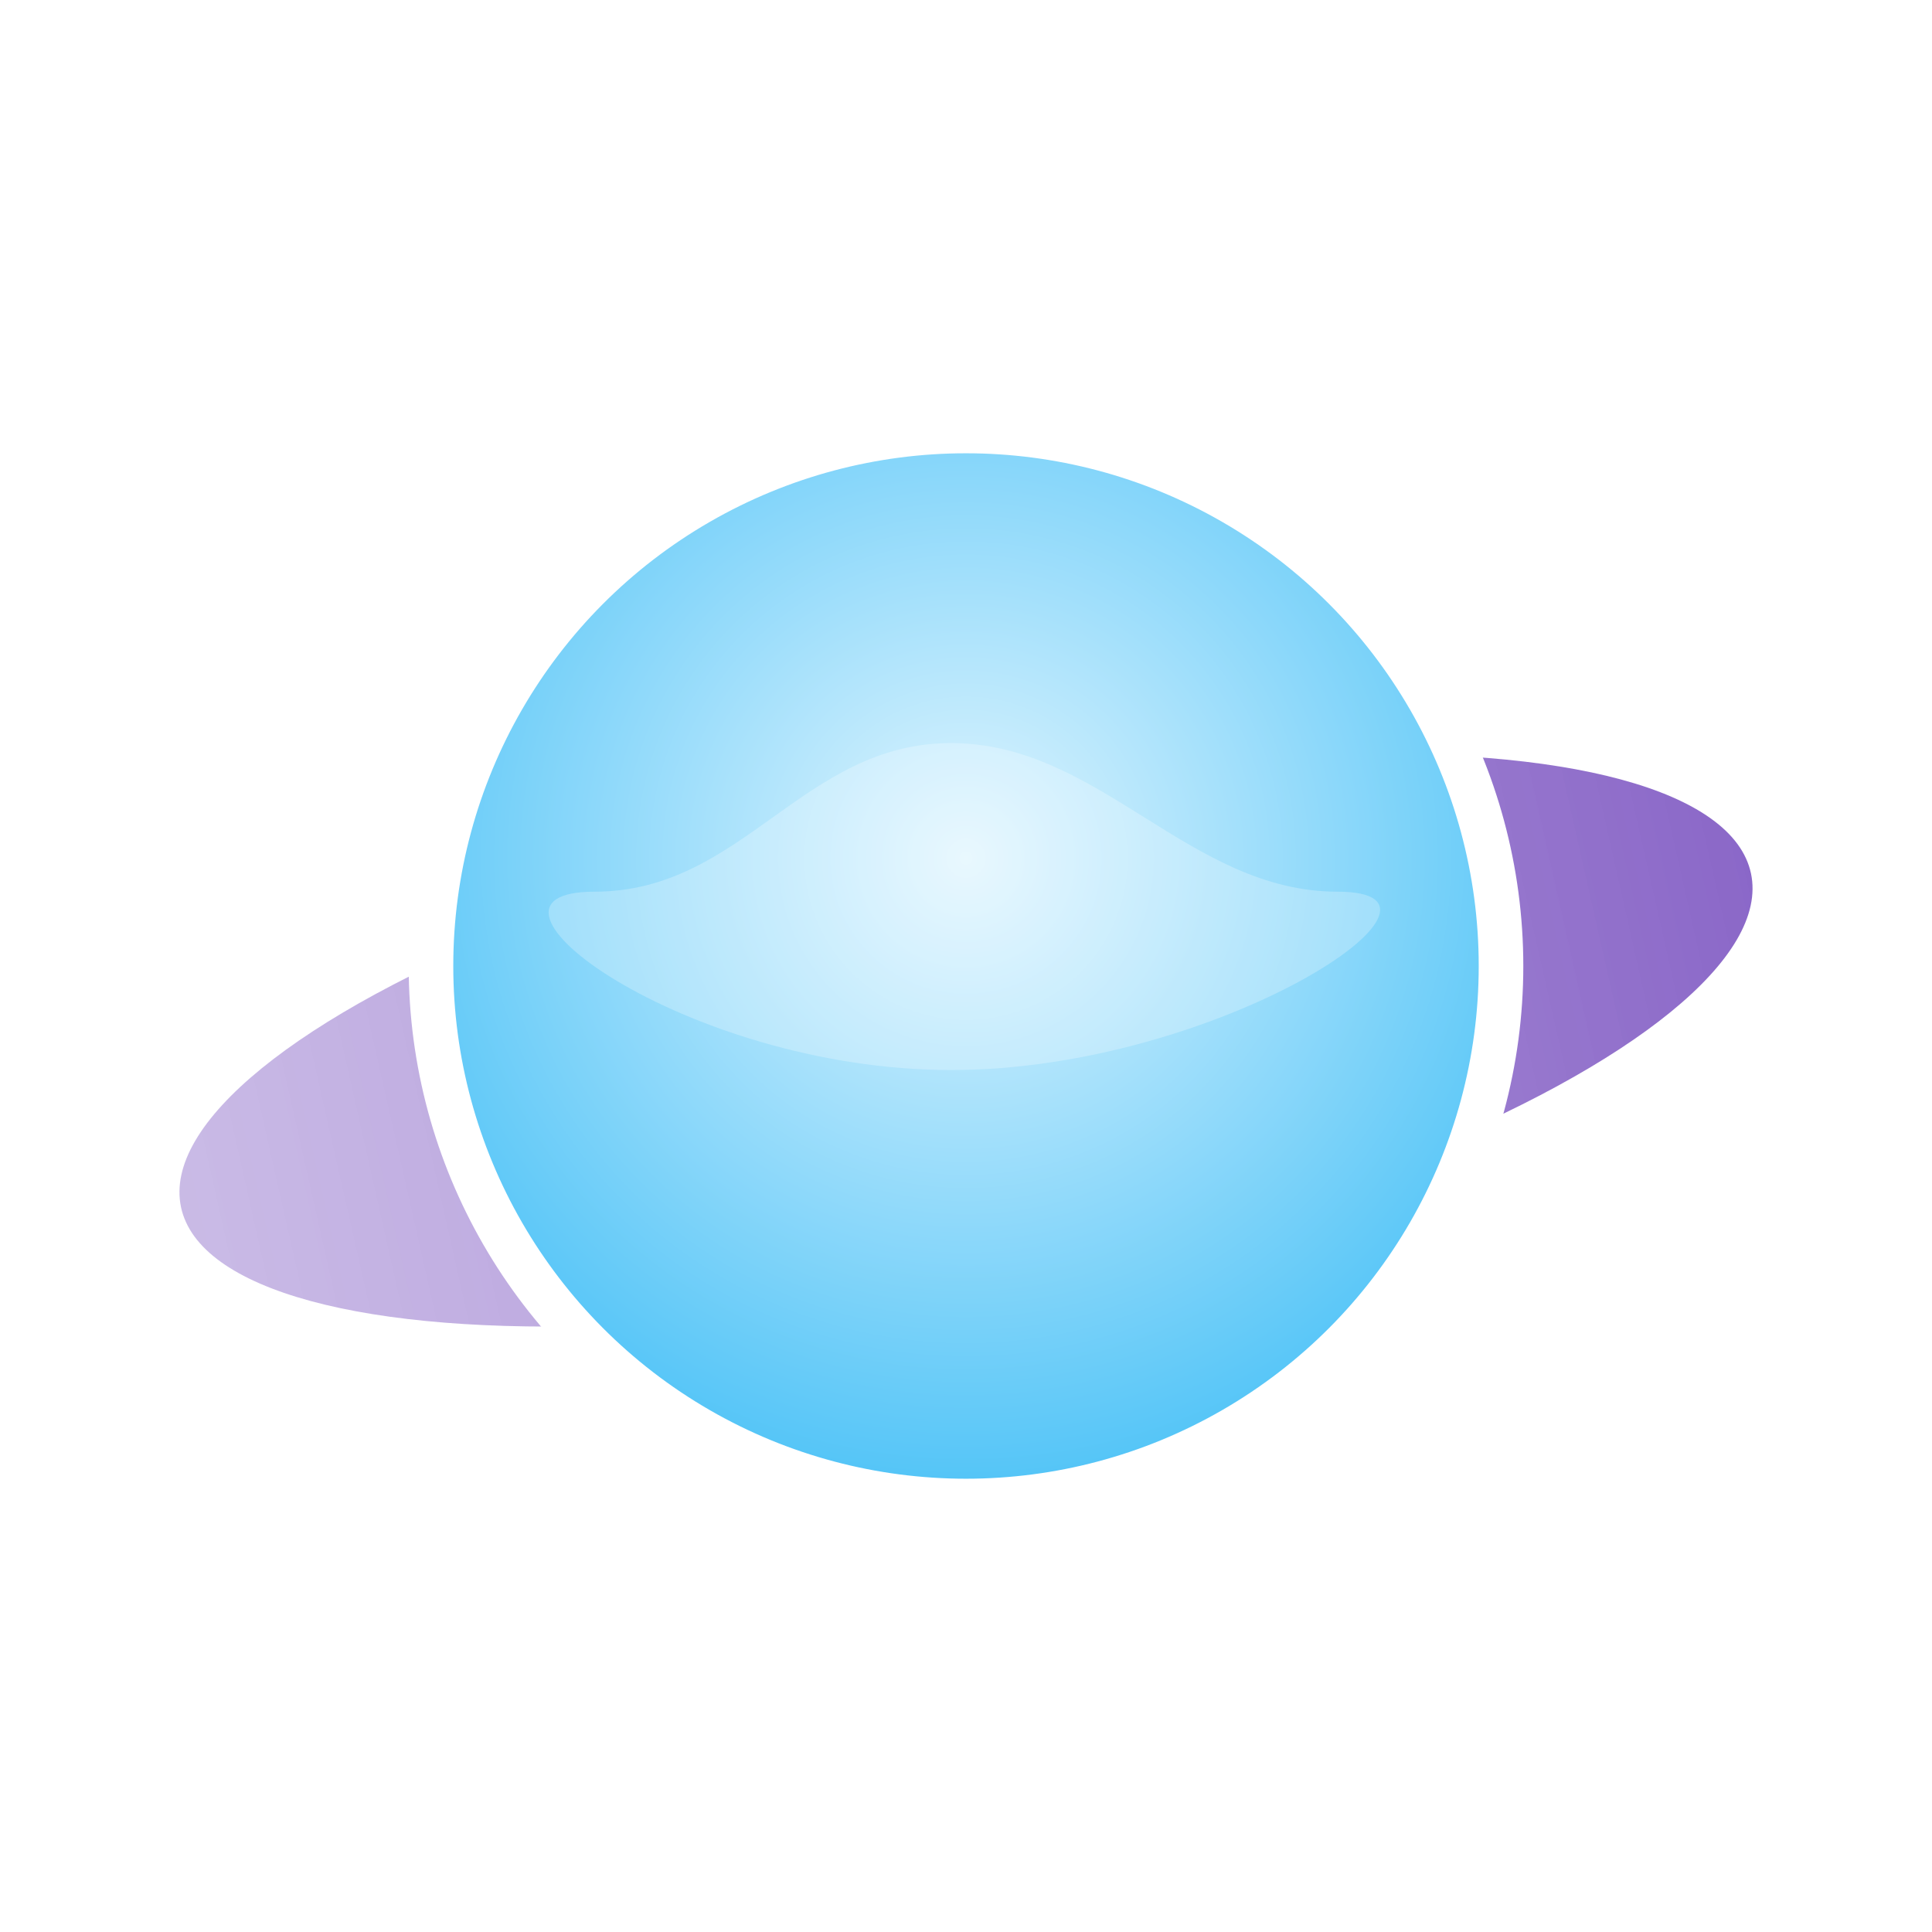 <svg width="130" height="130" viewBox="0 0 130 130" xmlns="http://www.w3.org/2000/svg">
  <defs>
    <radialGradient id="p" cx="50%" cy="40%" r="60%">
      <stop offset="0" stop-color="#E1F5FE"></stop>
      <stop offset="1" stop-color="#4FC3F7"></stop>
    </radialGradient>
    <linearGradient id="ring" x1="0" y1="0" x2="1" y2="0">
      <stop offset="0" stop-color="#B39DDB" stop-opacity=".7"></stop>
      <stop offset="1" stop-color="#7E57C2" stop-opacity=".9"></stop>
    </linearGradient>
    <filter id="shadow" x="-50%" y="-50%" width="200%" height="200%">
      <feDropShadow dx="0" dy="2" stdDeviation="2" flood-color="rgba(0,0,0,.2)"></feDropShadow>
    </filter>
  </defs>
  <!-- الحلقة -->
  <ellipse cx="65" cy="70" rx="54" ry="16" fill="url(#ring)" filter="url(#shadow)" transform="rotate(-12 65 70)"></ellipse>
  <!-- الكوكب -->
  <circle cx="65" cy="65" r="36" fill="url(#p)" stroke="#FFFFFF" stroke-width="3"></circle>
  <!-- سحب/بقع -->
  <path d="M40 60c10 0 14-10 24-10s16 10 26 10-8 12-26 12S30 60 40 60z" fill="#FFFFFF" opacity=".25"></path>
</svg>

